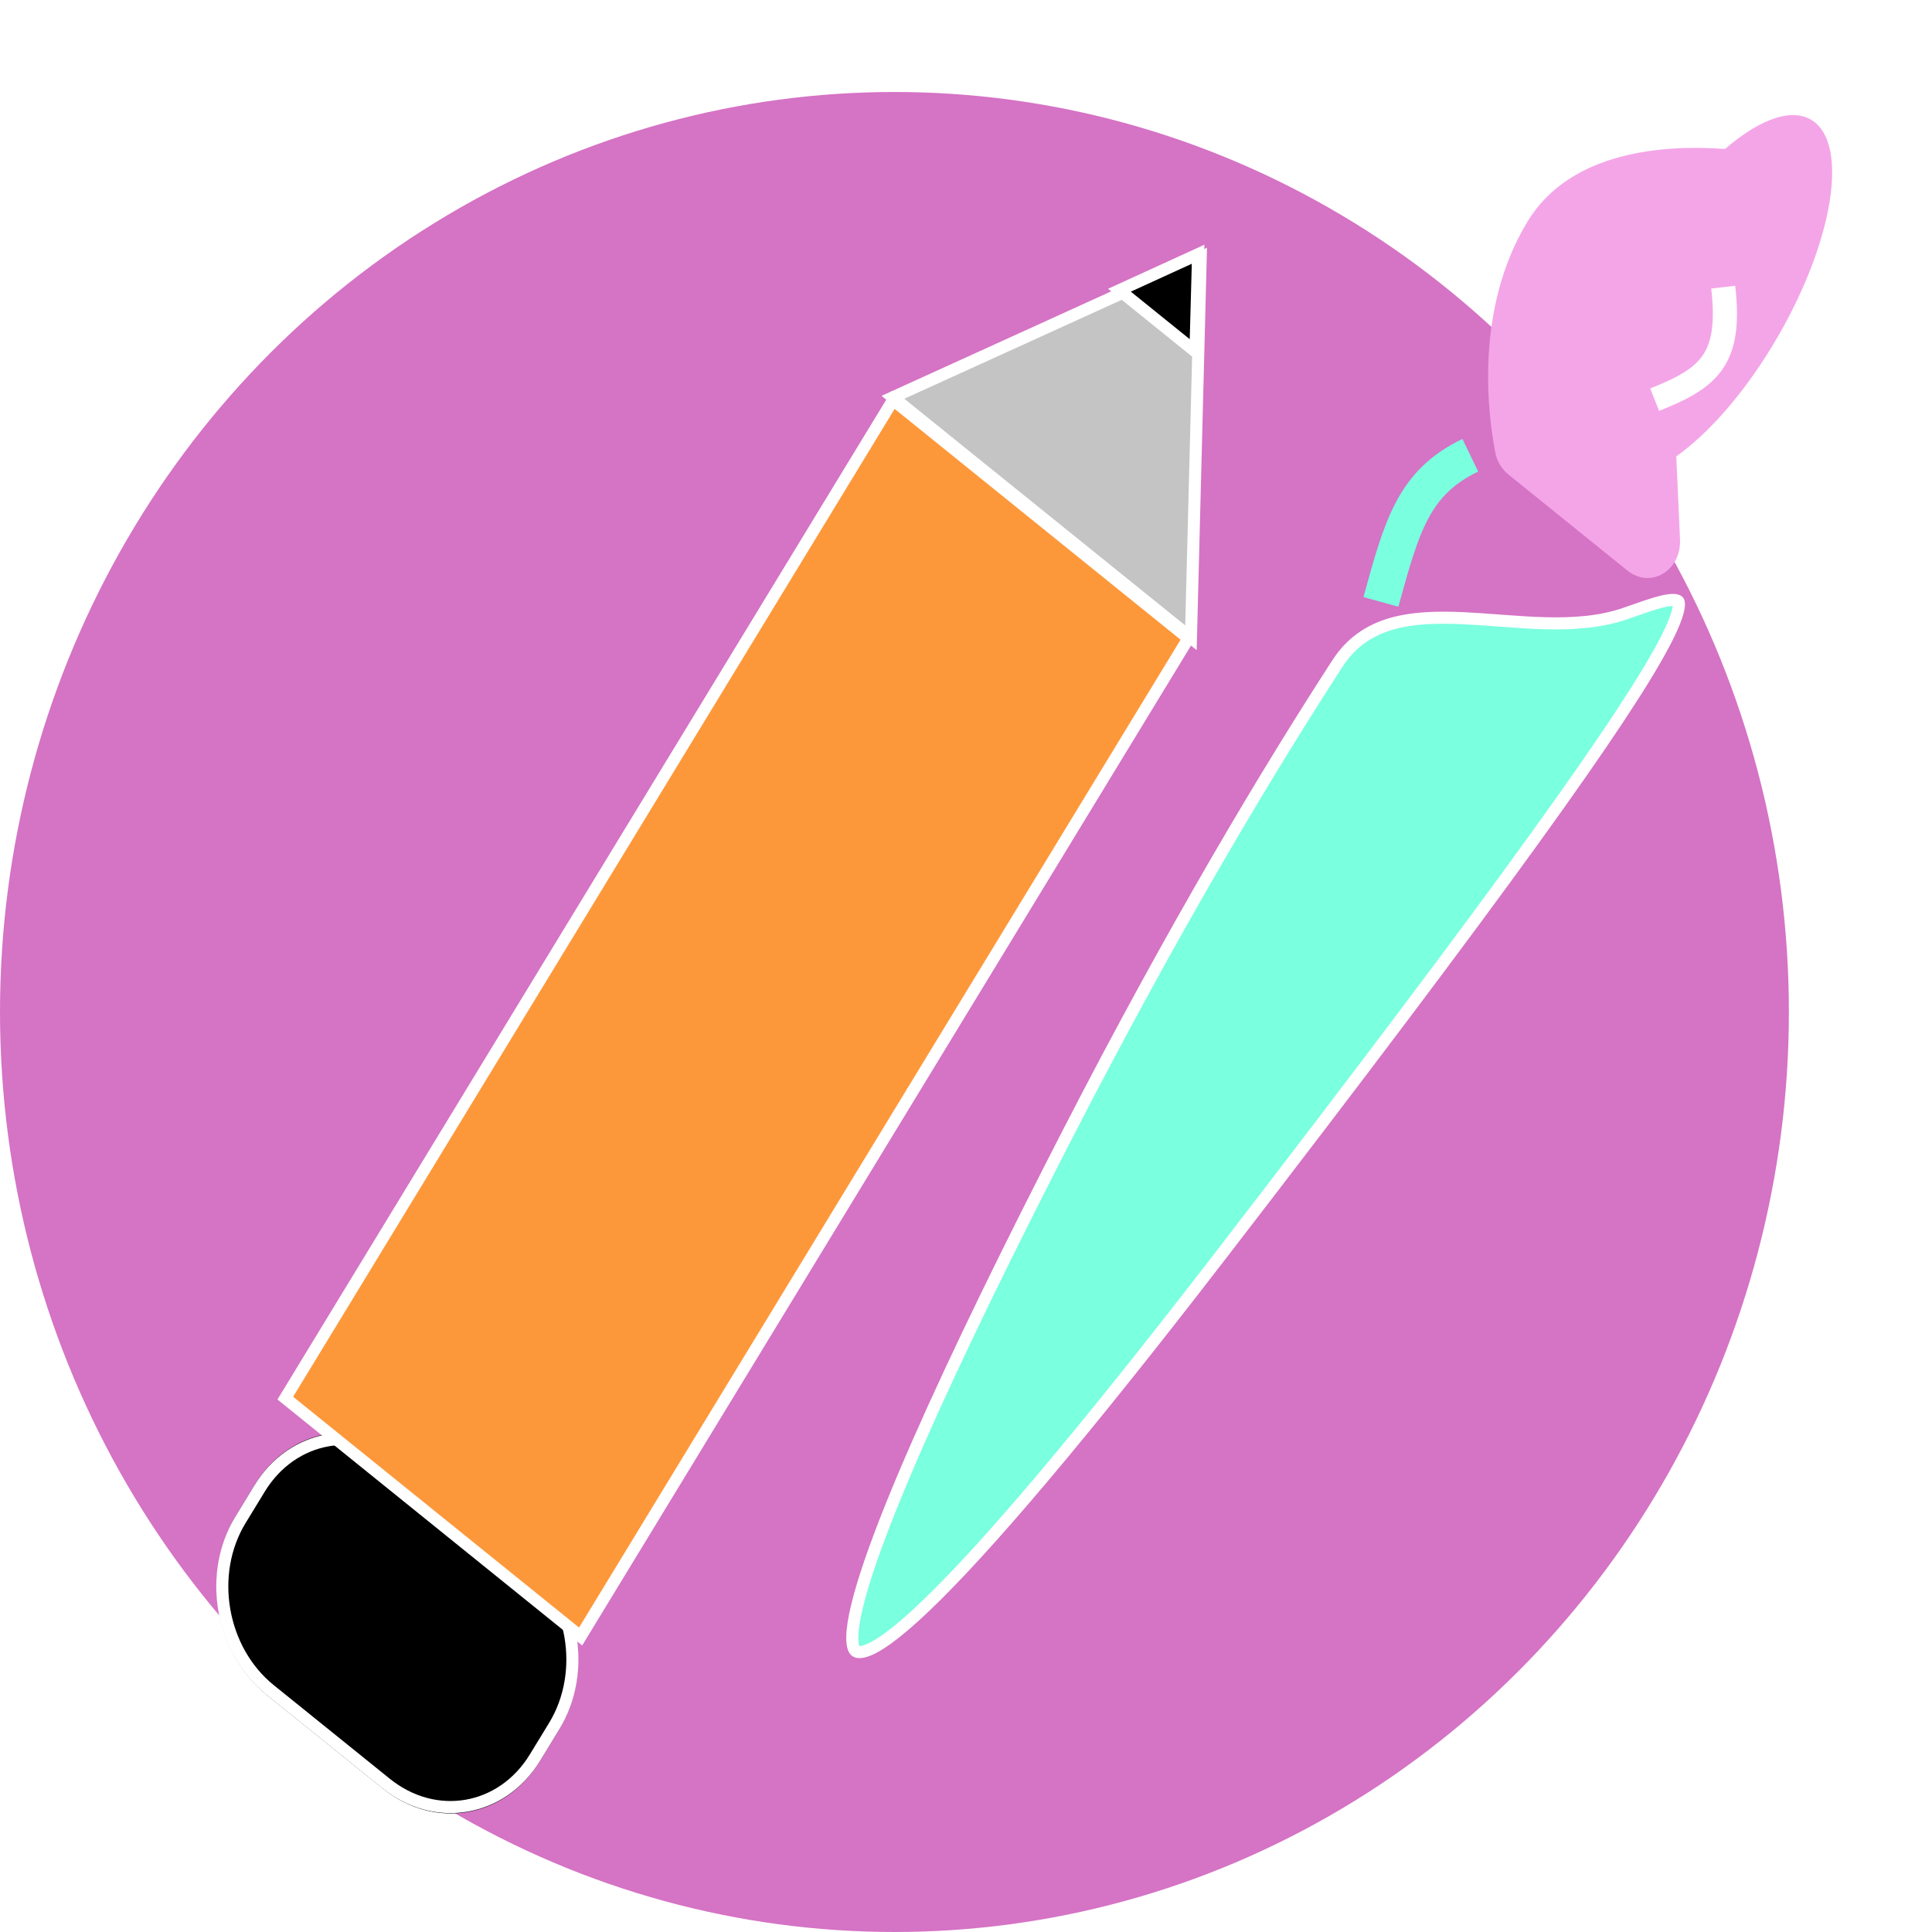 <svg width="160" height="160" viewBox="0 0 160 160" fill="none" xmlns="http://www.w3.org/2000/svg">
<ellipse cx="74.074" cy="83.809" rx="74.074" ry="76.191" fill="#D573C5"/>
<g filter="url(#filter0_d)">
<path d="M21.112 118.952C23.989 114.238 29.806 113.228 34.106 116.696L43.712 124.444C48.011 127.912 49.165 134.546 46.288 139.26L44.699 141.865C41.822 146.58 36.003 147.589 31.704 144.121C28.403 141.458 25.401 139.037 22.1 136.374C17.801 132.906 16.646 126.272 19.523 121.558L21.112 118.952Z" fill="black"/>
<path d="M33.846 117.123L43.451 124.871C47.536 128.166 48.632 134.467 45.899 138.946L44.309 141.551C41.577 146.03 36.049 146.989 31.964 143.694L31.945 143.678L31.925 143.663L31.906 143.647L31.887 143.631L31.868 143.616L31.848 143.6L31.829 143.585L31.81 143.569L31.79 143.554L31.771 143.538L31.752 143.523L31.733 143.507L31.713 143.491L31.694 143.476L31.675 143.46L31.656 143.445L31.636 143.429L31.617 143.414L31.598 143.398L31.579 143.383L31.559 143.367L31.54 143.352L31.521 143.336L31.502 143.321L31.483 143.305L31.463 143.29L31.444 143.275L31.425 143.259L31.406 143.244L31.387 143.228L31.368 143.213L31.349 143.197L31.329 143.182L31.31 143.166L31.291 143.151L31.272 143.136L31.253 143.12L31.234 143.105L31.215 143.089L31.196 143.074L31.177 143.059L31.158 143.043L31.139 143.028L31.119 143.012L31.1 142.997L31.081 142.982L31.062 142.966L31.043 142.951L31.024 142.936L31.005 142.92L30.986 142.905L30.967 142.89L30.948 142.874L30.929 142.859L30.91 142.844L30.891 142.828L30.872 142.813L30.853 142.798L30.834 142.782L30.815 142.767L30.796 142.752L30.777 142.736L30.758 142.721L30.739 142.706L30.72 142.69L30.701 142.675L30.682 142.66L30.663 142.645L30.645 142.629L30.626 142.614L30.607 142.599L30.588 142.584L30.569 142.568L30.55 142.553L30.531 142.538L30.512 142.523L30.493 142.507L30.474 142.492L30.455 142.477L30.436 142.462L30.418 142.446L30.399 142.431L30.38 142.416L30.361 142.401L30.342 142.386L30.323 142.37L30.305 142.355L30.286 142.34L30.267 142.325L30.248 142.31L30.229 142.294L30.21 142.279L30.192 142.264L30.173 142.249L30.154 142.234L30.135 142.218L30.116 142.203L30.097 142.188L30.079 142.173L30.06 142.158L30.041 142.143L30.022 142.127L30.003 142.112L29.985 142.097L29.966 142.082L29.947 142.067L29.928 142.052L29.91 142.037L29.891 142.022L29.872 142.006L29.853 141.991L29.835 141.976L29.816 141.961L29.797 141.946L29.779 141.931L29.76 141.916L29.741 141.901L29.722 141.886L29.704 141.87L29.685 141.855L29.666 141.84L29.647 141.825L29.629 141.81L29.61 141.795L29.591 141.78L29.573 141.765L29.554 141.75L29.535 141.735L29.517 141.72L29.498 141.705L29.479 141.689L29.461 141.674L29.442 141.659L29.423 141.644L29.405 141.629L29.386 141.614L29.367 141.599L29.349 141.584L29.33 141.569L29.311 141.554L29.293 141.539L29.274 141.524L29.255 141.509L29.237 141.494L29.218 141.479L29.2 141.464L29.181 141.449L29.162 141.434L29.144 141.419L29.125 141.404L29.106 141.389L29.088 141.374L29.069 141.359L29.051 141.344L29.032 141.329L29.013 141.314L28.995 141.299L28.976 141.284L28.958 141.269L28.939 141.254L28.92 141.239L28.902 141.224L28.883 141.209L28.865 141.194L28.846 141.179L28.828 141.164L28.809 141.149L28.79 141.134L28.772 141.119L28.753 141.104L28.735 141.089L28.716 141.074L28.698 141.059L28.679 141.044L28.66 141.029L28.642 141.014L28.623 140.999L28.605 140.984L28.586 140.969L28.568 140.954L28.549 140.939L28.531 140.924L28.512 140.909L28.494 140.894L28.475 140.879L28.456 140.865L28.438 140.85L28.419 140.835L28.401 140.82L28.382 140.805L28.364 140.79L28.345 140.775L28.327 140.76L28.308 140.745L28.29 140.73L28.271 140.715L28.253 140.7L28.234 140.685L28.216 140.67L28.197 140.655L28.179 140.64L28.16 140.626L28.142 140.611L28.123 140.596L28.105 140.581L28.086 140.566L28.068 140.551L28.049 140.536L28.031 140.521L28.012 140.506L27.994 140.491L27.975 140.476L27.957 140.461L27.938 140.447L27.92 140.432L27.901 140.417L27.883 140.402L27.864 140.387L27.846 140.372L27.827 140.357L27.809 140.342L27.791 140.327L27.772 140.312L27.753 140.297L27.735 140.283L27.717 140.268L27.698 140.253L27.68 140.238L27.661 140.223L27.643 140.208L27.624 140.193L27.606 140.178L27.587 140.163L27.569 140.148L27.55 140.134L27.532 140.119L27.513 140.104L27.495 140.089L27.476 140.074L27.458 140.059L27.439 140.044L27.421 140.029L27.403 140.014L27.384 139.999L27.366 139.985L27.347 139.97L27.329 139.955L27.31 139.94L27.292 139.925L27.273 139.91L27.255 139.895L27.236 139.88L27.218 139.865L27.199 139.851L27.181 139.836L27.163 139.821L27.144 139.806L27.126 139.791L27.107 139.776L27.089 139.761L27.07 139.746L27.052 139.731L27.033 139.716L27.015 139.702L26.996 139.687L26.978 139.672L26.959 139.657L26.941 139.642L26.922 139.627L26.904 139.612L26.886 139.597L26.867 139.582L26.849 139.568L26.83 139.553L26.812 139.538L26.793 139.523L26.775 139.508L26.756 139.493L26.738 139.478L26.719 139.463L26.701 139.448L26.682 139.433L26.664 139.419L26.645 139.404L26.627 139.389L26.608 139.374L26.59 139.359L26.572 139.344L26.553 139.329L26.535 139.314L26.516 139.299L26.498 139.284L26.479 139.27L26.461 139.255L26.442 139.24L26.424 139.225L26.405 139.21L26.387 139.195L26.368 139.18L26.35 139.165L26.331 139.15L26.313 139.135L26.294 139.12L26.276 139.105L26.257 139.091L26.239 139.076L26.22 139.061L26.202 139.046L26.183 139.031L26.165 139.016L26.146 139.001L26.128 138.986L26.109 138.971L26.091 138.956L26.072 138.941L26.054 138.926L26.035 138.911L26.017 138.896L25.998 138.882L25.98 138.867L25.961 138.852L25.943 138.837L25.924 138.822L25.905 138.807L25.887 138.792L25.869 138.777L25.85 138.762L25.831 138.747L25.813 138.732L25.794 138.717L25.776 138.702L25.757 138.687L25.739 138.672L25.72 138.657L25.702 138.642L25.683 138.627L25.665 138.612L25.646 138.598L25.627 138.583L25.609 138.568L25.59 138.553L25.572 138.538L25.553 138.523L25.535 138.508L25.516 138.493L25.497 138.478L25.479 138.463L25.46 138.448L25.442 138.433L25.423 138.418L25.405 138.403L25.386 138.388L25.367 138.373L25.349 138.358L25.33 138.343L25.312 138.328L25.293 138.313L25.274 138.298L25.256 138.283L25.237 138.268L25.219 138.253L25.2 138.238L25.181 138.223L25.163 138.208L25.144 138.193L25.125 138.178L25.107 138.163L25.088 138.148L25.07 138.133L25.051 138.118L25.032 138.103L25.014 138.087L24.995 138.072L24.976 138.057L24.958 138.042L24.939 138.027L24.92 138.012L24.902 137.997L24.883 137.982L24.864 137.967L24.846 137.952L24.827 137.937L24.808 137.922L24.79 137.907L24.771 137.892L24.752 137.877L24.734 137.862L24.715 137.847L24.696 137.831L24.678 137.816L24.659 137.801L24.64 137.786L24.622 137.771L24.603 137.756L24.584 137.741L24.565 137.726L24.547 137.711L24.528 137.696L24.509 137.68L24.49 137.665L24.472 137.65L24.453 137.635L24.434 137.62L24.415 137.605L24.397 137.59L24.378 137.575L24.359 137.559L24.34 137.544L24.322 137.529L24.303 137.514L24.284 137.499L24.265 137.484L24.246 137.469L24.228 137.453L24.209 137.438L24.19 137.423L24.171 137.408L24.152 137.393L24.134 137.378L24.115 137.362L24.096 137.347L24.077 137.332L24.058 137.317L24.039 137.302L24.02 137.286L24.002 137.271L23.983 137.256L23.964 137.241L23.945 137.226L23.926 137.21L23.907 137.195L23.889 137.18L23.87 137.165L23.851 137.149L23.832 137.134L23.813 137.119L23.794 137.104L23.775 137.088L23.756 137.073L23.737 137.058L23.718 137.043L23.7 137.027L23.68 137.012L23.662 136.997L23.643 136.982L23.624 136.966L23.605 136.951L23.586 136.936L23.567 136.92L23.548 136.905L23.529 136.89L23.51 136.875L23.491 136.859L23.472 136.844L23.453 136.829L23.434 136.813L23.415 136.798L23.396 136.783L23.377 136.767L23.358 136.752L23.339 136.737L23.32 136.721L23.301 136.706L23.282 136.691L23.263 136.675L23.244 136.66L23.225 136.644L23.206 136.629L23.186 136.614L23.168 136.598L23.148 136.583L23.129 136.568L23.11 136.552L23.091 136.537L23.072 136.521L23.053 136.506L23.034 136.49L23.015 136.475L22.995 136.46L22.976 136.444L22.957 136.429L22.938 136.413L22.919 136.398L22.9 136.382L22.881 136.367L22.861 136.351L22.842 136.336L22.823 136.321L22.804 136.305L22.785 136.29L22.765 136.274L22.746 136.259L22.727 136.243L22.708 136.228L22.689 136.212L22.669 136.197L22.65 136.181L22.631 136.166L22.612 136.15L22.593 136.134L22.573 136.119L22.554 136.103L22.535 136.088L22.515 136.072L22.496 136.057L22.477 136.041L22.457 136.026L22.438 136.01L22.419 135.994L22.399 135.979L22.38 135.963L22.361 135.948C18.276 132.653 17.179 126.35 19.912 121.872L21.502 119.266C24.234 114.788 29.761 113.828 33.846 117.123Z" stroke="white"/>
</g>
<rect x="0.129" y="0.741" width="31.436" height="96.796" transform="matrix(0.778 0.628 -0.52 0.854 74.246 32.409)" fill="#FD983A" stroke="white"/>
<path d="M73.948 32.903L99.438 21.305L98.629 52.818L73.948 32.903Z" fill="#C4C4C4" stroke="white"/>
<path d="M92.707 24.035L99.221 21.055L99.001 29.113L92.707 24.035Z" fill="black" stroke="white"/>
<path d="M134.502 50.843C134.817 50.736 135.126 50.628 135.427 50.522C136.019 50.315 136.581 50.119 137.098 49.965C137.484 49.85 137.83 49.765 138.128 49.72C138.431 49.674 138.655 49.674 138.809 49.709C138.956 49.742 138.99 49.793 139 49.81C139.017 49.839 139.062 49.949 139.029 50.233C138.961 50.818 138.605 51.802 137.781 53.356C134.509 59.532 124.48 73.613 101.086 103.973C89.394 119.145 81.548 128.33 76.65 133.009C75.427 134.178 74.396 135.058 73.54 135.679C72.677 136.304 72.02 136.645 71.544 136.767C71.067 136.89 70.882 136.772 70.8 136.672C70.684 136.531 70.568 136.199 70.584 135.523C70.615 134.201 71.134 132.091 72.082 129.329C73.025 126.586 74.369 123.26 76.009 119.527C79.289 112.064 83.735 103.009 88.465 93.817C97.279 76.686 105.018 63.807 110.767 54.94C113.051 51.417 116.823 50.994 121.213 51.199C122.151 51.242 123.106 51.314 124.074 51.386C124.231 51.398 124.389 51.41 124.548 51.421C125.675 51.505 126.816 51.583 127.947 51.613C130.204 51.672 132.448 51.538 134.502 50.843Z" fill="#7AFFDF" stroke="white"/>
<path fill-rule="evenodd" clip-rule="evenodd" d="M138.823 37.791C141.401 35.969 144.255 32.785 146.737 28.712C151.578 20.77 153.174 12.453 150.303 10.136C148.643 8.796 145.853 9.755 142.859 12.337C137.847 11.973 130.082 12.48 126.517 18.325C122.053 25.645 123.244 34.477 123.846 37.529C123.988 38.245 124.384 38.863 124.918 39.294L134.764 47.243C136.684 48.794 139.248 47.279 139.131 44.663L138.823 37.791Z" fill="#F4A5E8"/>
<path d="M114.361 49.847C116.099 43.535 117.057 39.974 121.763 37.701" stroke="#7AFFDF" stroke-width="3"/>
<path d="M142.708 23.781C143.404 29.768 141.543 31.31 137.031 33.097" stroke="white" stroke-width="2"/>
<defs>
<filter id="filter0_d" x="13.94" y="114.634" width="37.931" height="39.548" filterUnits="userSpaceOnUse" color-interpolation-filters="sRGB">
<feFlood flood-opacity="0" result="BackgroundImageFix"/>
<feColorMatrix in="SourceAlpha" type="matrix" values="0 0 0 0 0 0 0 0 0 0 0 0 0 0 0 0 0 0 127 0"/>
<feOffset dy="4"/>
<feGaussianBlur stdDeviation="2"/>
<feColorMatrix type="matrix" values="0 0 0 0 0 0 0 0 0 0 0 0 0 0 0 0 0 0 0.25 0"/>
<feBlend mode="normal" in2="BackgroundImageFix" result="effect1_dropShadow"/>
<feBlend mode="normal" in="SourceGraphic" in2="effect1_dropShadow" result="shape"/>
</filter>
</defs>
</svg>
